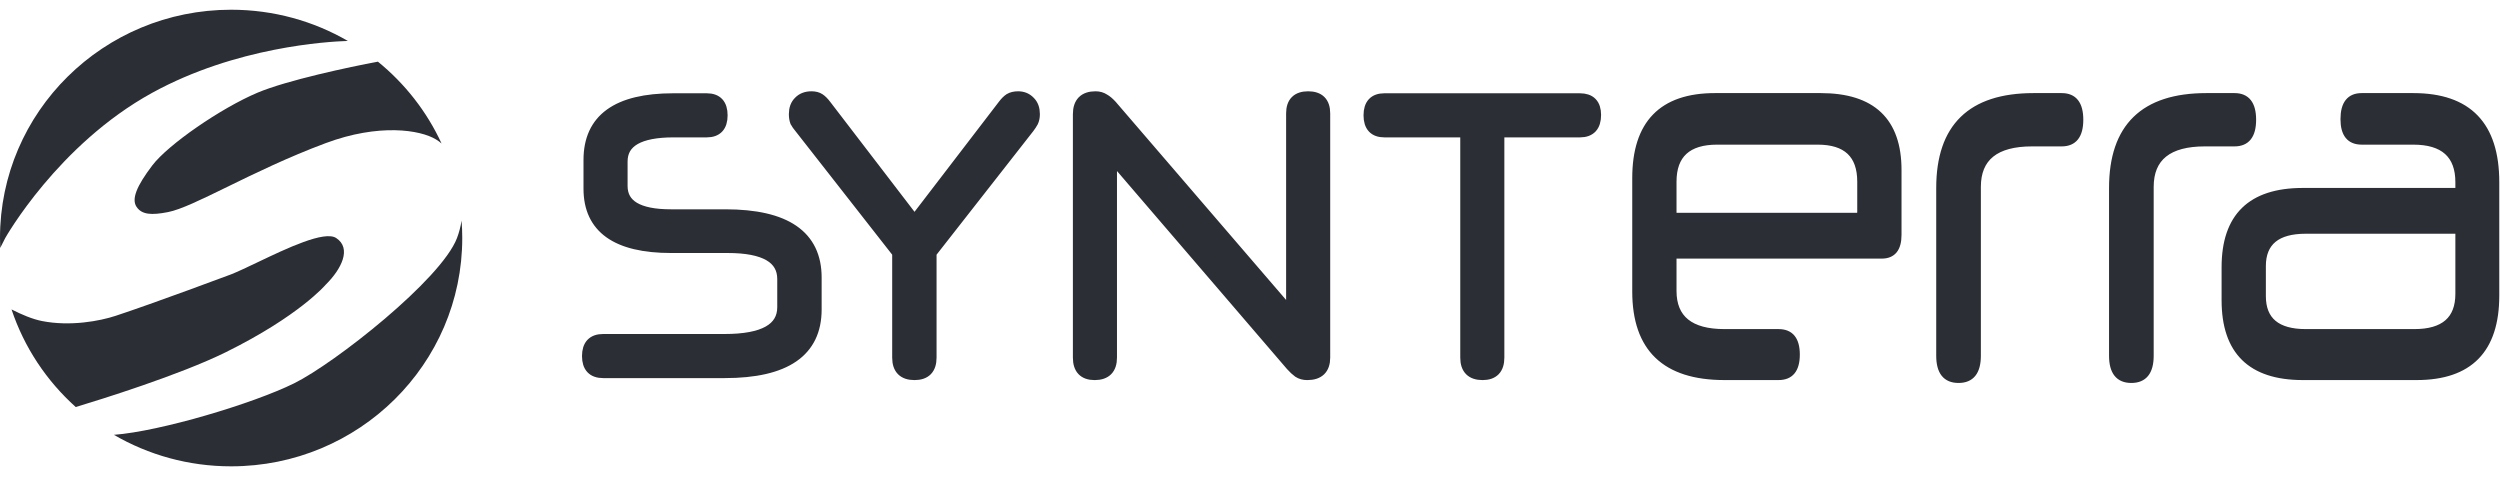 <svg width="156" height="30" viewBox="0 0 156 30" fill="none" xmlns="http://www.w3.org/2000/svg">
<path d="M104.432 15.954V18.155C104.432 19.864 105.49 20.718 107.606 20.718H110.984C111.745 20.718 112.126 21.187 112.126 22.125C112.126 23.064 111.745 23.533 110.984 23.533H107.606C103.892 23.533 102.035 21.753 102.035 18.191V11.117C102.035 7.701 103.694 5.992 107.012 5.992H113.61C116.851 5.992 118.472 7.532 118.472 10.612V14.654C118.472 15.521 118.122 15.954 117.422 15.954H104.432ZM104.432 13.463H115.893C116.014 13.463 116.075 13.379 116.075 13.211V11.334C116.075 9.674 115.193 8.843 113.427 8.843H107.149C105.338 8.843 104.432 9.674 104.432 11.334V13.463ZM121.003 11.731C121.003 7.905 122.966 5.992 126.893 5.992H128.651C129.427 5.992 129.815 6.485 129.815 7.472C129.815 8.458 129.427 8.952 128.651 8.952H126.801C124.549 8.952 123.423 9.854 123.423 11.659V22.198C123.423 23.208 123.019 23.714 122.213 23.714C121.406 23.714 121.003 23.208 121.003 22.198V11.731ZM131.787 11.731C131.787 7.905 133.75 5.992 137.677 5.992H139.435C140.211 5.992 140.599 6.485 140.599 7.472C140.599 8.458 140.211 8.952 139.435 8.952H137.585C135.333 8.952 134.207 9.854 134.207 11.659V22.198C134.207 23.208 133.803 23.714 132.997 23.714C132.19 23.714 131.787 23.208 131.787 22.198V11.731ZM143.695 23.533C140.438 23.533 138.81 21.933 138.81 18.733V16.675C138.81 13.499 140.438 11.911 143.695 11.911H153.398V11.37C153.398 9.686 152.462 8.843 150.59 8.843H147.371C146.61 8.843 146.229 8.374 146.229 7.436C146.229 6.473 146.61 5.992 147.371 5.992H150.59C154.044 5.992 155.772 7.785 155.772 11.37V18.444C155.772 21.837 154.113 23.533 150.795 23.533H143.695ZM150.658 20.718C152.485 20.718 153.398 19.924 153.398 18.336V14.402H143.878C142.097 14.402 141.207 15.136 141.207 16.603V18.48C141.207 19.972 142.097 20.718 143.878 20.718H150.658Z" fill="#2C2E35" stroke="#2C2E35" stroke-width="0.366"/>
<path d="M50.904 19.312C50.904 21.922 49.011 23.227 45.223 23.227H37.637C37.001 23.227 36.684 22.891 36.684 22.218C36.684 21.545 37.001 21.208 37.637 21.208H45.223C47.653 21.208 48.867 20.527 48.867 19.164V17.416C48.867 16.086 47.715 15.421 45.41 15.421H41.879C38.478 15.421 36.777 14.206 36.777 11.777V9.979C36.777 7.451 38.521 6.187 42.009 6.187H44.102C44.725 6.187 45.036 6.523 45.036 7.196C45.036 7.869 44.725 8.206 44.102 8.206H42.028C39.873 8.206 38.795 8.83 38.795 10.078V11.604C38.795 12.819 39.817 13.427 41.86 13.427H45.261C49.023 13.427 50.904 14.723 50.904 17.317V19.312ZM58.075 15.766V22.316C58.075 23.006 57.739 23.351 57.066 23.351C56.381 23.351 56.039 23.006 56.039 22.316V15.766L49.928 7.96C49.816 7.828 49.729 7.705 49.666 7.59C49.617 7.459 49.592 7.303 49.592 7.122C49.592 6.794 49.685 6.54 49.872 6.359C50.059 6.162 50.314 6.063 50.638 6.063C50.838 6.063 50.999 6.105 51.124 6.187C51.249 6.269 51.379 6.4 51.516 6.581L57.066 13.82L62.635 6.556C62.76 6.392 62.884 6.269 63.008 6.187C63.145 6.105 63.32 6.063 63.532 6.063C63.818 6.063 64.055 6.162 64.242 6.359C64.429 6.54 64.522 6.794 64.522 7.122C64.522 7.303 64.491 7.459 64.429 7.59C64.366 7.705 64.286 7.828 64.186 7.96L58.075 15.766ZM68.361 6.063C68.561 6.063 68.735 6.113 68.885 6.211C69.034 6.293 69.19 6.425 69.352 6.605L80.62 19.706V7.073C80.62 6.4 80.956 6.063 81.629 6.063C82.301 6.063 82.638 6.4 82.638 7.073V22.316C82.638 23.006 82.283 23.351 81.573 23.351C81.361 23.351 81.18 23.301 81.031 23.203C80.894 23.104 80.744 22.965 80.582 22.784L69.333 9.683V22.316C69.333 23.006 68.99 23.351 68.305 23.351C67.645 23.351 67.315 23.006 67.315 22.316V7.122C67.315 6.416 67.664 6.063 68.361 6.063ZM91.487 8.206H86.386C85.763 8.206 85.451 7.869 85.451 7.196C85.451 6.523 85.763 6.187 86.386 6.187H98.588C99.223 6.187 99.541 6.515 99.541 7.172C99.541 7.861 99.223 8.206 98.588 8.206H93.505V22.316C93.505 23.006 93.175 23.351 92.515 23.351C91.83 23.351 91.487 23.006 91.487 22.316V8.206Z" fill="#2C2E35" stroke="#2C2E35" stroke-width="0.733"/>
<path fill-rule="evenodd" clip-rule="evenodd" d="M14.422 29.099C22.388 29.099 28.845 22.721 28.845 14.853C28.845 14.487 28.831 14.124 28.803 13.765C28.741 14.146 28.646 14.513 28.517 14.853C27.533 17.443 20.877 22.673 18.355 23.918C15.786 25.188 9.992 26.916 7.108 27.133C9.252 28.382 11.753 29.099 14.422 29.099ZM4.726 25.399C6.259 24.936 11.219 23.396 14.094 21.976C18.683 19.709 20.322 17.767 20.322 17.767C21.305 16.795 21.961 15.5 20.978 14.853C20.248 14.372 17.894 15.496 16.058 16.373C15.42 16.677 14.845 16.952 14.422 17.119C14.422 17.119 9.627 18.914 7.211 19.709C6.228 20.033 4.384 20.381 2.622 20.033C2.027 19.916 1.346 19.628 0.719 19.308C1.507 21.672 2.903 23.763 4.726 25.399ZM0.013 15.473L0.327 14.853C0.327 14.853 3.605 9.025 9.505 5.787C14.719 2.926 20.445 2.593 21.706 2.555C19.569 1.317 17.079 0.607 14.422 0.607C6.457 0.607 0 6.985 0 14.853C0 15.061 0.005 15.267 0.013 15.473ZM23.582 3.848C25.27 5.221 26.637 6.965 27.554 8.955C27.445 8.859 27.329 8.774 27.206 8.701C26.222 8.099 23.645 7.692 20.322 8.932C17.966 9.811 15.87 10.836 14.165 11.669C12.55 12.459 11.286 13.076 10.489 13.234C9.449 13.439 8.85 13.396 8.522 12.91C8.194 12.425 8.522 11.615 9.505 10.32C10.489 9.025 13.767 6.759 16.061 5.787C17.89 5.013 21.824 4.174 23.582 3.848Z" fill="#2C2E35"/>
</svg>
